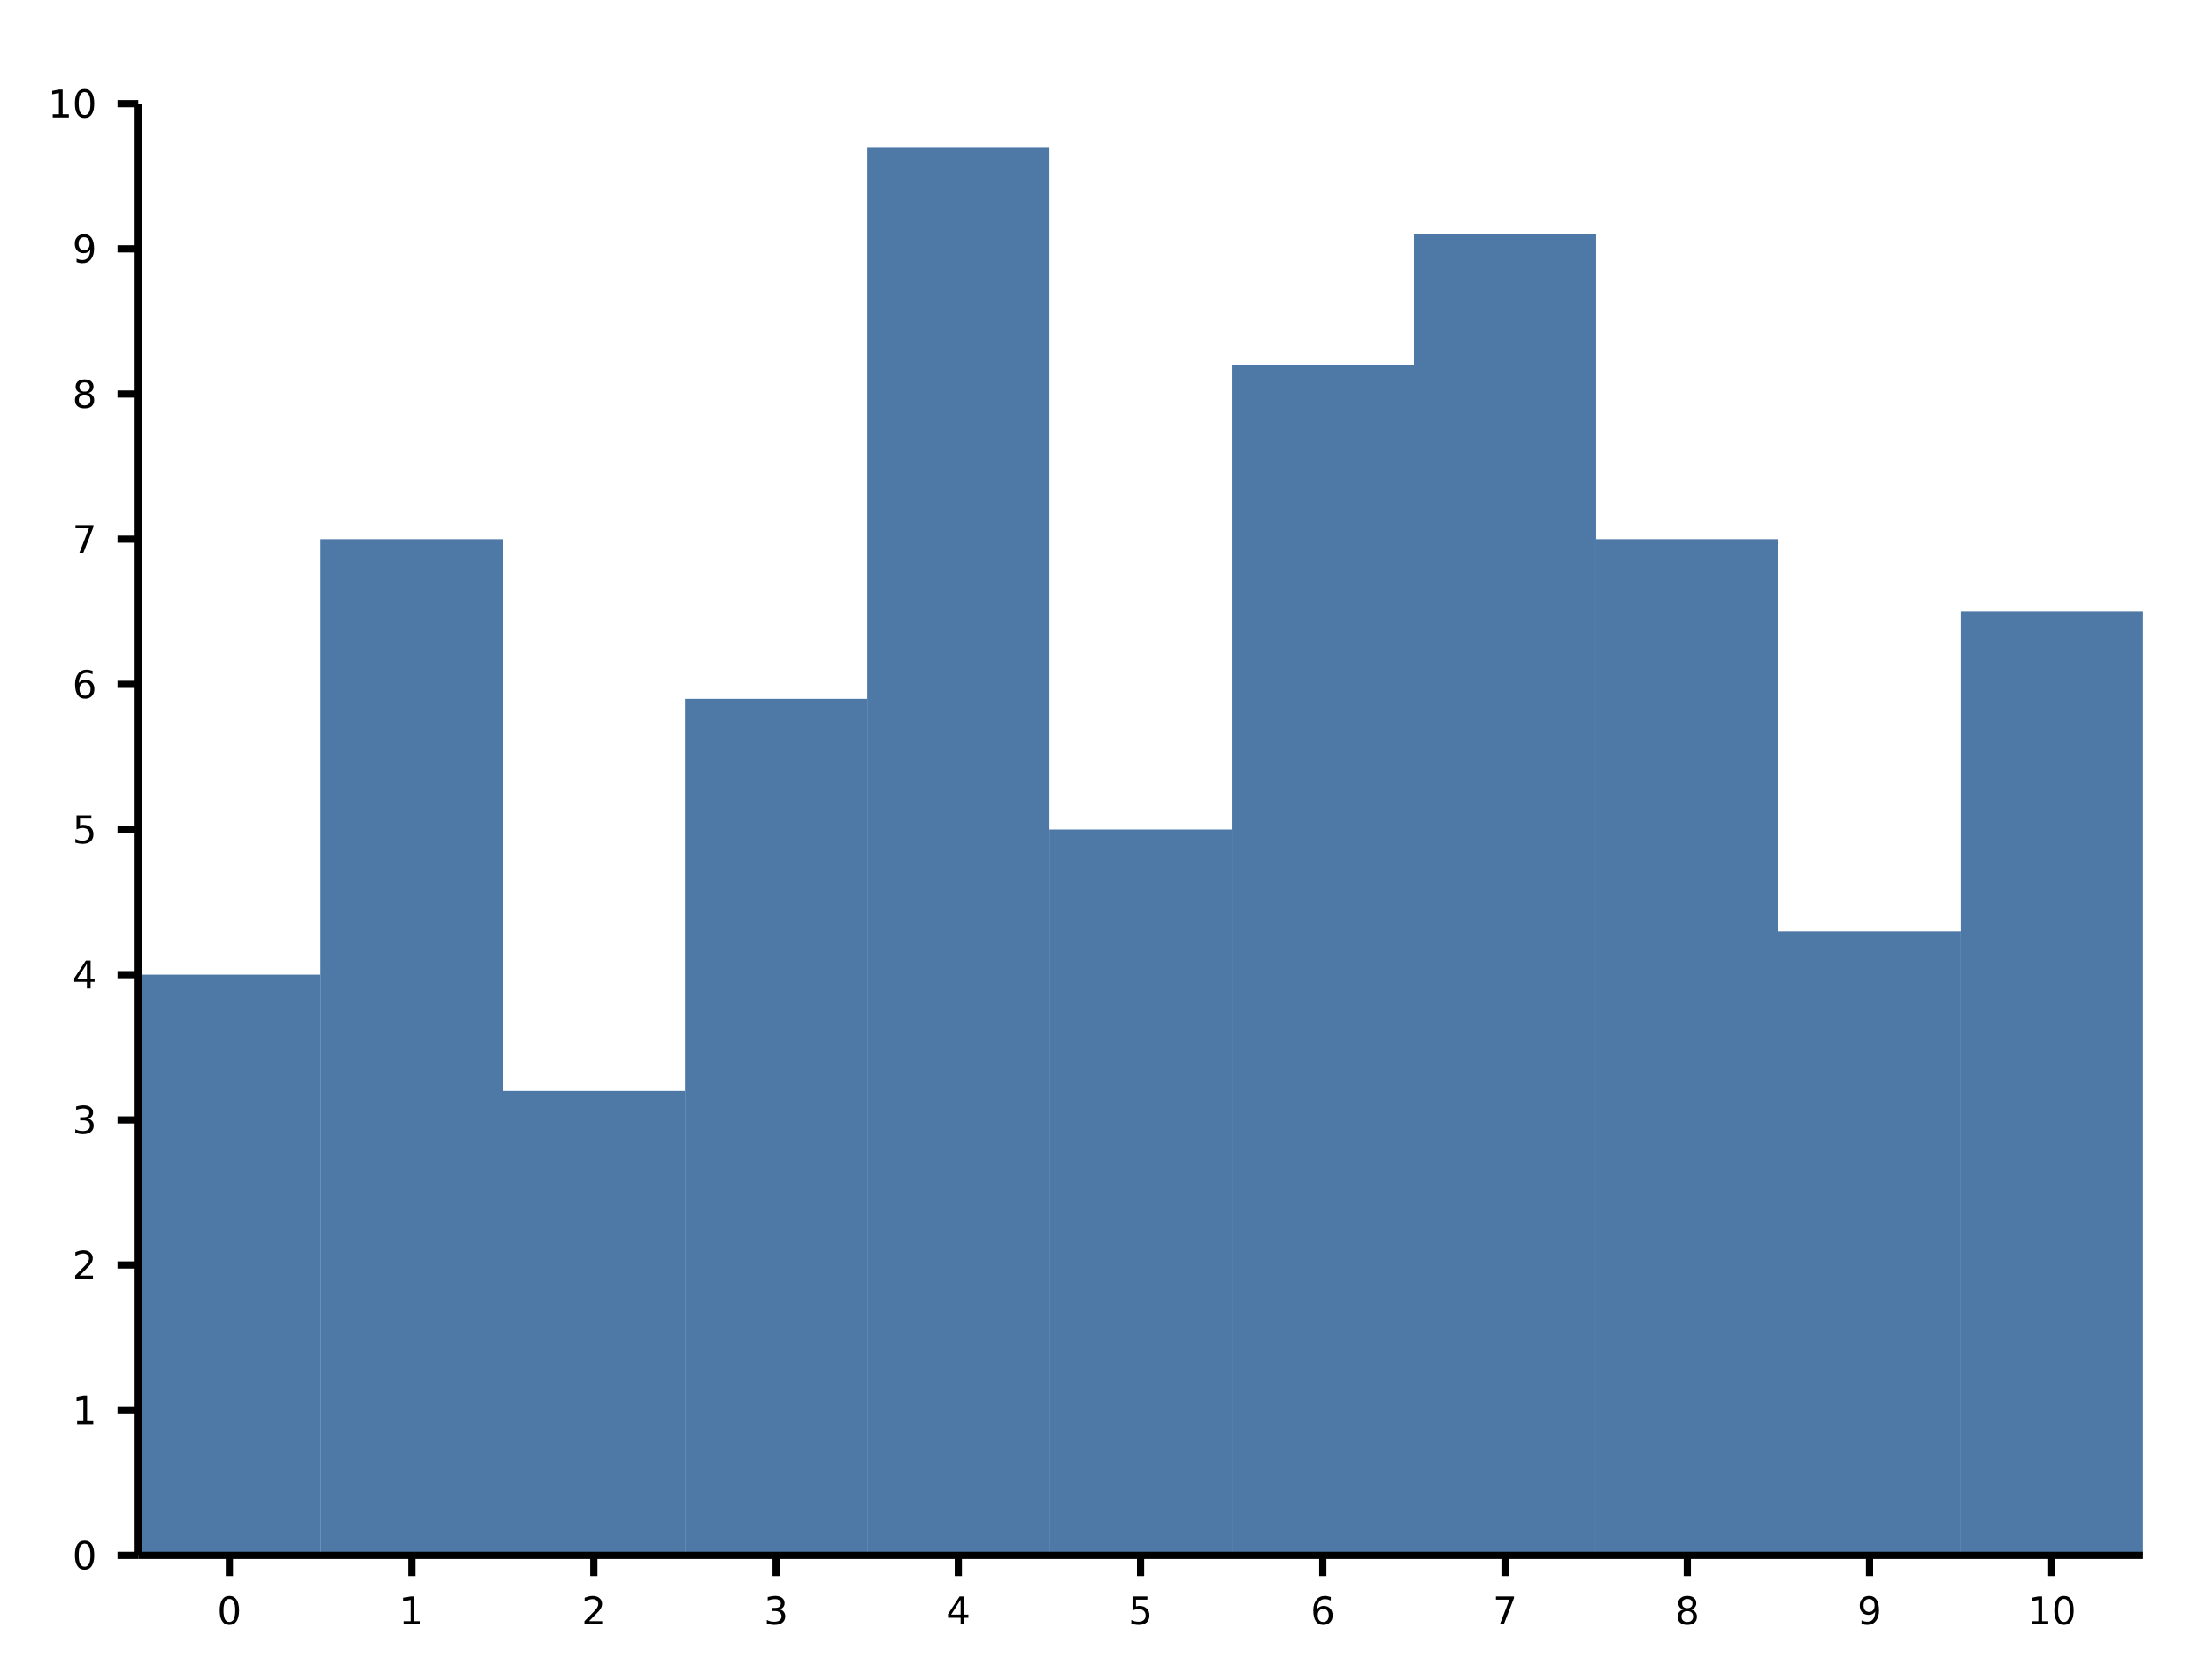 <?xml version="1.0" encoding="UTF-8"?>
<svg xmlns="http://www.w3.org/2000/svg" xmlns:xlink="http://www.w3.org/1999/xlink" width="640px" height="480px" viewBox="0 0 640 480" version="1.1">
<defs>
<g>
<symbol overflow="visible" id="glyph0-0">
<path style="stroke:none;" d="M 0.547 1.969 L 0.547 -7.828 L 6.109 -7.828 L 6.109 1.969 Z M 1.172 1.344 L 5.484 1.344 L 5.484 -7.203 L 1.172 -7.203 Z M 1.172 1.344 "/>
</symbol>
<symbol overflow="visible" id="glyph0-1">
<path style="stroke:none;" d="M 3.531 -7.375 C 2.969 -7.375 2.539 -7.098 2.25 -6.547 C 1.969 -5.992 1.828 -5.16 1.828 -4.047 C 1.828 -2.93 1.969 -2.094 2.25 -1.531 C 2.539 -0.977 2.969 -0.703 3.531 -0.703 C 4.102 -0.703 4.531 -0.977 4.812 -1.531 C 5.094 -2.094 5.234 -2.93 5.234 -4.047 C 5.234 -5.16 5.094 -5.992 4.812 -6.547 C 4.531 -7.098 4.102 -7.375 3.531 -7.375 Z M 3.531 -8.25 C 4.438 -8.25 5.129 -7.891 5.609 -7.172 C 6.086 -6.453 6.328 -5.41 6.328 -4.047 C 6.328 -2.68 6.086 -1.641 5.609 -0.922 C 5.129 -0.203 4.438 0.156 3.531 0.156 C 2.625 0.156 1.93 -0.203 1.453 -0.922 C 0.973 -1.641 0.734 -2.68 0.734 -4.047 C 0.734 -5.41 0.973 -6.453 1.453 -7.172 C 1.93 -7.891 2.625 -8.25 3.531 -8.25 Z M 3.531 -8.25 "/>
</symbol>
<symbol overflow="visible" id="glyph0-2">
<path style="stroke:none;" d="M 1.375 -0.922 L 3.172 -0.922 L 3.172 -7.094 L 1.219 -6.703 L 1.219 -7.703 L 3.156 -8.094 L 4.25 -8.094 L 4.25 -0.922 L 6.047 -0.922 L 6.047 0 L 1.375 0 Z M 1.375 -0.922 "/>
</symbol>
<symbol overflow="visible" id="glyph0-3">
<path style="stroke:none;" d="M 2.125 -0.922 L 5.953 -0.922 L 5.953 0 L 0.812 0 L 0.812 -0.922 C 1.227 -1.348 1.797 -1.926 2.516 -2.656 C 3.234 -3.383 3.688 -3.852 3.875 -4.062 C 4.219 -4.457 4.457 -4.789 4.594 -5.062 C 4.738 -5.332 4.812 -5.598 4.812 -5.859 C 4.812 -6.297 4.66 -6.648 4.359 -6.922 C 4.055 -7.191 3.66 -7.328 3.172 -7.328 C 2.828 -7.328 2.461 -7.266 2.078 -7.141 C 1.703 -7.023 1.301 -6.848 0.875 -6.609 L 0.875 -7.703 C 1.312 -7.879 1.723 -8.016 2.109 -8.109 C 2.492 -8.203 2.844 -8.25 3.156 -8.25 C 4 -8.25 4.664 -8.035 5.156 -7.609 C 5.656 -7.191 5.906 -6.633 5.906 -5.938 C 5.906 -5.602 5.844 -5.285 5.719 -4.984 C 5.594 -4.691 5.367 -4.344 5.047 -3.938 C 4.953 -3.832 4.66 -3.523 4.172 -3.016 C 3.691 -2.516 3.008 -1.816 2.125 -0.922 Z M 2.125 -0.922 "/>
</symbol>
<symbol overflow="visible" id="glyph0-4">
<path style="stroke:none;" d="M 4.5 -4.359 C 5.031 -4.254 5.441 -4.023 5.734 -3.672 C 6.023 -3.316 6.172 -2.879 6.172 -2.359 C 6.172 -1.555 5.895 -0.938 5.344 -0.5 C 4.801 -0.062 4.023 0.156 3.016 0.156 C 2.672 0.156 2.316 0.117 1.953 0.047 C 1.598 -0.016 1.227 -0.113 0.844 -0.25 L 0.844 -1.297 C 1.145 -1.117 1.477 -0.984 1.844 -0.891 C 2.207 -0.805 2.586 -0.766 2.984 -0.766 C 3.672 -0.766 4.191 -0.898 4.547 -1.172 C 4.91 -1.441 5.094 -1.836 5.094 -2.359 C 5.094 -2.828 4.922 -3.195 4.578 -3.469 C 4.242 -3.738 3.781 -3.875 3.188 -3.875 L 2.25 -3.875 L 2.25 -4.781 L 3.234 -4.781 C 3.773 -4.781 4.188 -4.883 4.469 -5.094 C 4.75 -5.312 4.891 -5.625 4.891 -6.031 C 4.891 -6.445 4.742 -6.766 4.453 -6.984 C 4.16 -7.211 3.738 -7.328 3.188 -7.328 C 2.883 -7.328 2.562 -7.289 2.219 -7.219 C 1.875 -7.156 1.5 -7.055 1.094 -6.922 L 1.094 -7.891 C 1.508 -8.016 1.895 -8.102 2.25 -8.156 C 2.613 -8.219 2.957 -8.25 3.281 -8.25 C 4.113 -8.25 4.77 -8.055 5.25 -7.672 C 5.738 -7.297 5.984 -6.785 5.984 -6.141 C 5.984 -5.691 5.852 -5.312 5.594 -5 C 5.344 -4.695 4.977 -4.484 4.5 -4.359 Z M 4.5 -4.359 "/>
</symbol>
<symbol overflow="visible" id="glyph0-5">
<path style="stroke:none;" d="M 4.203 -7.141 L 1.438 -2.828 L 4.203 -2.828 Z M 3.906 -8.094 L 5.281 -8.094 L 5.281 -2.828 L 6.438 -2.828 L 6.438 -1.906 L 5.281 -1.906 L 5.281 0 L 4.203 0 L 4.203 -1.906 L 0.547 -1.906 L 0.547 -2.969 Z M 3.906 -8.094 "/>
</symbol>
<symbol overflow="visible" id="glyph0-6">
<path style="stroke:none;" d="M 1.203 -8.094 L 5.5 -8.094 L 5.5 -7.172 L 2.203 -7.172 L 2.203 -5.188 C 2.359 -5.238 2.516 -5.281 2.672 -5.312 C 2.836 -5.344 3 -5.359 3.156 -5.359 C 4.062 -5.359 4.773 -5.109 5.297 -4.609 C 5.828 -4.117 6.094 -3.445 6.094 -2.594 C 6.094 -1.727 5.82 -1.051 5.281 -0.562 C 4.738 -0.082 3.973 0.156 2.984 0.156 C 2.648 0.156 2.305 0.125 1.953 0.062 C 1.598 0.008 1.234 -0.07 0.859 -0.188 L 0.859 -1.297 C 1.18 -1.117 1.516 -0.984 1.859 -0.891 C 2.211 -0.805 2.582 -0.766 2.969 -0.766 C 3.594 -0.766 4.086 -0.926 4.453 -1.25 C 4.816 -1.582 5 -2.031 5 -2.594 C 5 -3.156 4.816 -3.602 4.453 -3.938 C 4.086 -4.27 3.594 -4.438 2.969 -4.438 C 2.676 -4.438 2.383 -4.398 2.094 -4.328 C 1.801 -4.266 1.504 -4.164 1.203 -4.031 Z M 1.203 -8.094 "/>
</symbol>
<symbol overflow="visible" id="glyph0-7">
<path style="stroke:none;" d="M 3.672 -4.484 C 3.172 -4.484 2.773 -4.316 2.484 -3.984 C 2.203 -3.648 2.062 -3.188 2.062 -2.594 C 2.062 -2.008 2.203 -1.547 2.484 -1.203 C 2.773 -0.867 3.172 -0.703 3.672 -0.703 C 4.16 -0.703 4.547 -0.867 4.828 -1.203 C 5.117 -1.547 5.266 -2.008 5.266 -2.594 C 5.266 -3.188 5.117 -3.648 4.828 -3.984 C 4.547 -4.316 4.16 -4.484 3.672 -4.484 Z M 5.844 -7.922 L 5.844 -6.922 C 5.57 -7.047 5.297 -7.145 5.016 -7.219 C 4.734 -7.289 4.453 -7.328 4.172 -7.328 C 3.453 -7.328 2.898 -7.082 2.516 -6.594 C 2.141 -6.102 1.922 -5.363 1.859 -4.375 C 2.078 -4.688 2.348 -4.926 2.672 -5.094 C 2.992 -5.27 3.348 -5.359 3.734 -5.359 C 4.547 -5.359 5.188 -5.109 5.656 -4.609 C 6.133 -4.117 6.375 -3.445 6.375 -2.594 C 6.375 -1.758 6.125 -1.094 5.625 -0.594 C 5.133 -0.094 4.484 0.156 3.672 0.156 C 2.734 0.156 2.016 -0.203 1.516 -0.922 C 1.023 -1.641 0.781 -2.68 0.781 -4.047 C 0.781 -5.328 1.082 -6.348 1.688 -7.109 C 2.289 -7.867 3.109 -8.25 4.141 -8.25 C 4.41 -8.25 4.688 -8.219 4.969 -8.156 C 5.25 -8.102 5.539 -8.023 5.844 -7.922 Z M 5.844 -7.922 "/>
</symbol>
<symbol overflow="visible" id="glyph0-8">
<path style="stroke:none;" d="M 0.906 -8.094 L 6.125 -8.094 L 6.125 -7.625 L 3.172 0 L 2.031 0 L 4.797 -7.172 L 0.906 -7.172 Z M 0.906 -8.094 "/>
</symbol>
<symbol overflow="visible" id="glyph0-9">
<path style="stroke:none;" d="M 3.531 -3.844 C 3.008 -3.844 2.598 -3.703 2.297 -3.422 C 2.004 -3.148 1.859 -2.77 1.859 -2.281 C 1.859 -1.789 2.004 -1.406 2.297 -1.125 C 2.598 -0.844 3.008 -0.703 3.531 -0.703 C 4.051 -0.703 4.461 -0.844 4.766 -1.125 C 5.066 -1.406 5.219 -1.789 5.219 -2.281 C 5.219 -2.77 5.066 -3.148 4.766 -3.422 C 4.461 -3.703 4.051 -3.844 3.531 -3.844 Z M 2.438 -4.312 C 1.969 -4.426 1.598 -4.645 1.328 -4.969 C 1.066 -5.289 0.938 -5.68 0.938 -6.141 C 0.938 -6.785 1.164 -7.297 1.625 -7.672 C 2.094 -8.055 2.727 -8.25 3.531 -8.25 C 4.332 -8.25 4.961 -8.055 5.422 -7.672 C 5.891 -7.297 6.125 -6.785 6.125 -6.141 C 6.125 -5.68 5.988 -5.289 5.719 -4.969 C 5.457 -4.645 5.094 -4.426 4.625 -4.312 C 5.156 -4.188 5.566 -3.941 5.859 -3.578 C 6.16 -3.223 6.312 -2.789 6.312 -2.281 C 6.312 -1.488 6.07 -0.883 5.594 -0.469 C 5.113 -0.051 4.426 0.156 3.531 0.156 C 2.633 0.156 1.945 -0.051 1.469 -0.469 C 0.988 -0.883 0.75 -1.488 0.75 -2.281 C 0.75 -2.789 0.895 -3.223 1.188 -3.578 C 1.488 -3.941 1.906 -4.188 2.438 -4.312 Z M 2.031 -6.047 C 2.031 -5.617 2.16 -5.285 2.422 -5.047 C 2.691 -4.816 3.062 -4.703 3.531 -4.703 C 4 -4.703 4.363 -4.816 4.625 -5.047 C 4.895 -5.285 5.031 -5.617 5.031 -6.047 C 5.031 -6.461 4.895 -6.785 4.625 -7.016 C 4.363 -7.254 4 -7.375 3.531 -7.375 C 3.062 -7.375 2.691 -7.254 2.422 -7.016 C 2.16 -6.785 2.031 -6.461 2.031 -6.047 Z M 2.031 -6.047 "/>
</symbol>
<symbol overflow="visible" id="glyph0-10">
<path style="stroke:none;" d="M 1.219 -0.172 L 1.219 -1.172 C 1.488 -1.035 1.766 -0.93 2.047 -0.859 C 2.336 -0.797 2.617 -0.766 2.891 -0.766 C 3.609 -0.766 4.156 -1.004 4.531 -1.484 C 4.914 -1.973 5.141 -2.711 5.203 -3.703 C 4.984 -3.398 4.711 -3.164 4.391 -3 C 4.078 -2.832 3.723 -2.75 3.328 -2.75 C 2.516 -2.75 1.875 -2.992 1.406 -3.484 C 0.938 -3.973 0.703 -4.641 0.703 -5.484 C 0.703 -6.316 0.945 -6.984 1.438 -7.484 C 1.926 -7.992 2.582 -8.25 3.406 -8.25 C 4.344 -8.25 5.055 -7.891 5.547 -7.172 C 6.035 -6.453 6.281 -5.41 6.281 -4.047 C 6.281 -2.766 5.977 -1.742 5.375 -0.984 C 4.77 -0.223 3.957 0.156 2.938 0.156 C 2.656 0.156 2.375 0.129 2.094 0.078 C 1.812 0.023 1.52 -0.055 1.219 -0.172 Z M 3.406 -3.609 C 3.895 -3.609 4.281 -3.773 4.562 -4.109 C 4.852 -4.441 5 -4.898 5 -5.484 C 5 -6.066 4.852 -6.523 4.562 -6.859 C 4.281 -7.203 3.895 -7.375 3.406 -7.375 C 2.906 -7.375 2.508 -7.203 2.219 -6.859 C 1.938 -6.523 1.797 -6.066 1.797 -5.484 C 1.797 -4.898 1.938 -4.441 2.219 -4.109 C 2.508 -3.773 2.906 -3.609 3.406 -3.609 Z M 3.406 -3.609 "/>
</symbol>
</g>
</defs>
<g id="surface0">
<path style=" stroke:none;fill-rule:nonzero;fill:rgb(30.588%,47.451%,65.49%);fill-opacity:1;" d="M 40 450 L 92.727 450 L 92.727 282 L 40 282 L 40 450 "/>
<path style=" stroke:none;fill-rule:nonzero;fill:rgb(30.588%,47.451%,65.49%);fill-opacity:1;" d="M 92.727 450 L 145.453 450 L 145.453 156 L 92.727 156 L 92.727 450 "/>
<path style=" stroke:none;fill-rule:nonzero;fill:rgb(30.588%,47.451%,65.49%);fill-opacity:1;" d="M 145.453 450 L 198.184 450 L 198.184 315.602 L 145.453 315.602 L 145.453 450 "/>
<path style=" stroke:none;fill-rule:nonzero;fill:rgb(30.588%,47.451%,65.49%);fill-opacity:1;" d="M 198.184 450 L 250.91 450 L 250.91 202.199 L 198.184 202.199 L 198.184 450 "/>
<path style=" stroke:none;fill-rule:nonzero;fill:rgb(30.588%,47.451%,65.49%);fill-opacity:1;" d="M 250.91 450 L 303.637 450 L 303.637 42.602 L 250.91 42.602 L 250.91 450 "/>
<path style=" stroke:none;fill-rule:nonzero;fill:rgb(30.588%,47.451%,65.49%);fill-opacity:1;" d="M 303.637 450 L 356.363 450 L 356.363 240 L 303.637 240 L 303.637 450 "/>
<path style=" stroke:none;fill-rule:nonzero;fill:rgb(30.588%,47.451%,65.49%);fill-opacity:1;" d="M 356.363 450 L 409.09 450 L 409.09 105.602 L 356.363 105.602 L 356.363 450 "/>
<path style=" stroke:none;fill-rule:nonzero;fill:rgb(30.588%,47.451%,65.49%);fill-opacity:1;" d="M 409.09 450 L 461.816 450 L 461.816 67.801 L 409.09 67.801 L 409.09 450 "/>
<path style=" stroke:none;fill-rule:nonzero;fill:rgb(30.588%,47.451%,65.49%);fill-opacity:1;" d="M 461.816 450 L 514.547 450 L 514.547 156 L 461.816 156 L 461.816 450 "/>
<path style=" stroke:none;fill-rule:nonzero;fill:rgb(30.588%,47.451%,65.49%);fill-opacity:1;" d="M 514.547 450 L 567.273 450 L 567.273 269.398 L 514.547 269.398 L 514.547 450 "/>
<path style=" stroke:none;fill-rule:nonzero;fill:rgb(30.588%,47.451%,65.49%);fill-opacity:1;" d="M 567.273 450 L 620 450 L 620 177 L 567.273 177 L 567.273 450 "/>
<path style="fill:none;stroke-width:2.083;stroke-linecap:butt;stroke-linejoin:miter;stroke:rgb(0%,0%,0%);stroke-opacity:1;stroke-miterlimit:10;" d="M 40 30 L 620 30 " transform="matrix(1,0,0,-1,0,480)"/>
<path style="fill:none;stroke-width:2.083;stroke-linecap:butt;stroke-linejoin:miter;stroke:rgb(0%,0%,0%);stroke-opacity:1;stroke-miterlimit:10;" d="M 66.363 30 L 66.363 24 M 119.09 30 L 119.09 24 M 171.816 30 L 171.816 24 M 224.547 30 L 224.547 24 M 277.273 30 L 277.273 24 M 330 30 L 330 24 M 382.727 30 L 382.727 24 M 435.453 30 L 435.453 24 M 488.184 30 L 488.184 24 M 540.91 30 L 540.91 24 M 593.637 30 L 593.637 24 " transform="matrix(1,0,0,-1,0,480)"/>
<g style="fill:rgb(0%,0%,0%);fill-opacity:1;">
  <use xlink:href="#glyph0-1" x="62.832" y="470"/>
</g>
<g style="fill:rgb(0%,0%,0%);fill-opacity:1;">
  <use xlink:href="#glyph0-2" x="115.56" y="470"/>
</g>
<g style="fill:rgb(0%,0%,0%);fill-opacity:1;">
  <use xlink:href="#glyph0-3" x="168.287" y="470"/>
</g>
<g style="fill:rgb(0%,0%,0%);fill-opacity:1;">
  <use xlink:href="#glyph0-4" x="221.014" y="470"/>
</g>
<g style="fill:rgb(0%,0%,0%);fill-opacity:1;">
  <use xlink:href="#glyph0-5" x="273.741" y="470"/>
</g>
<g style="fill:rgb(0%,0%,0%);fill-opacity:1;">
  <use xlink:href="#glyph0-6" x="326.469" y="470"/>
</g>
<g style="fill:rgb(0%,0%,0%);fill-opacity:1;">
  <use xlink:href="#glyph0-7" x="379.196" y="470"/>
</g>
<g style="fill:rgb(0%,0%,0%);fill-opacity:1;">
  <use xlink:href="#glyph0-8" x="431.923" y="470"/>
</g>
<g style="fill:rgb(0%,0%,0%);fill-opacity:1;">
  <use xlink:href="#glyph0-9" x="484.651" y="470"/>
</g>
<g style="fill:rgb(0%,0%,0%);fill-opacity:1;">
  <use xlink:href="#glyph0-10" x="537.378" y="470"/>
</g>
<g style="fill:rgb(0%,0%,0%);fill-opacity:1;">
  <use xlink:href="#glyph0-2" x="586.574" y="470"/>
  <use xlink:href="#glyph0-1" x="593.636" y="470"/>
</g>
<path style="fill:none;stroke-width:2.083;stroke-linecap:butt;stroke-linejoin:miter;stroke:rgb(0%,0%,0%);stroke-opacity:1;stroke-miterlimit:10;" d="M 40 30 L 40 450 " transform="matrix(1,0,0,-1,0,480)"/>
<path style="fill:none;stroke-width:2.083;stroke-linecap:butt;stroke-linejoin:miter;stroke:rgb(0%,0%,0%);stroke-opacity:1;stroke-miterlimit:10;" d="M 40 30 L 34 30 M 40 72 L 34 72 M 40 114 L 34 114 M 40 156 L 34 156 M 40 198 L 34 198 M 40 240 L 34 240 M 40 282 L 34 282 M 40 324 L 34 324 M 40 366 L 34 366 M 40 408 L 34 408 M 40 450 L 34 450 " transform="matrix(1,0,0,-1,0,480)"/>
<g style="fill:rgb(0%,0%,0%);fill-opacity:1;">
  <use xlink:href="#glyph0-1" x="20.938" y="454"/>
</g>
<g style="fill:rgb(0%,0%,0%);fill-opacity:1;">
  <use xlink:href="#glyph0-2" x="20.938" y="412"/>
</g>
<g style="fill:rgb(0%,0%,0%);fill-opacity:1;">
  <use xlink:href="#glyph0-3" x="20.938" y="370"/>
</g>
<g style="fill:rgb(0%,0%,0%);fill-opacity:1;">
  <use xlink:href="#glyph0-4" x="20.938" y="328"/>
</g>
<g style="fill:rgb(0%,0%,0%);fill-opacity:1;">
  <use xlink:href="#glyph0-5" x="20.938" y="286"/>
</g>
<g style="fill:rgb(0%,0%,0%);fill-opacity:1;">
  <use xlink:href="#glyph0-6" x="20.938" y="244"/>
</g>
<g style="fill:rgb(0%,0%,0%);fill-opacity:1;">
  <use xlink:href="#glyph0-7" x="20.938" y="202"/>
</g>
<g style="fill:rgb(0%,0%,0%);fill-opacity:1;">
  <use xlink:href="#glyph0-8" x="20.938" y="160"/>
</g>
<g style="fill:rgb(0%,0%,0%);fill-opacity:1;">
  <use xlink:href="#glyph0-9" x="20.938" y="118"/>
</g>
<g style="fill:rgb(0%,0%,0%);fill-opacity:1;">
  <use xlink:href="#glyph0-10" x="20.938" y="76"/>
</g>
<g style="fill:rgb(0%,0%,0%);fill-opacity:1;">
  <use xlink:href="#glyph0-2" x="13.875" y="34"/>
  <use xlink:href="#glyph0-1" x="20.938" y="34"/>
</g>
</g>
</svg>


